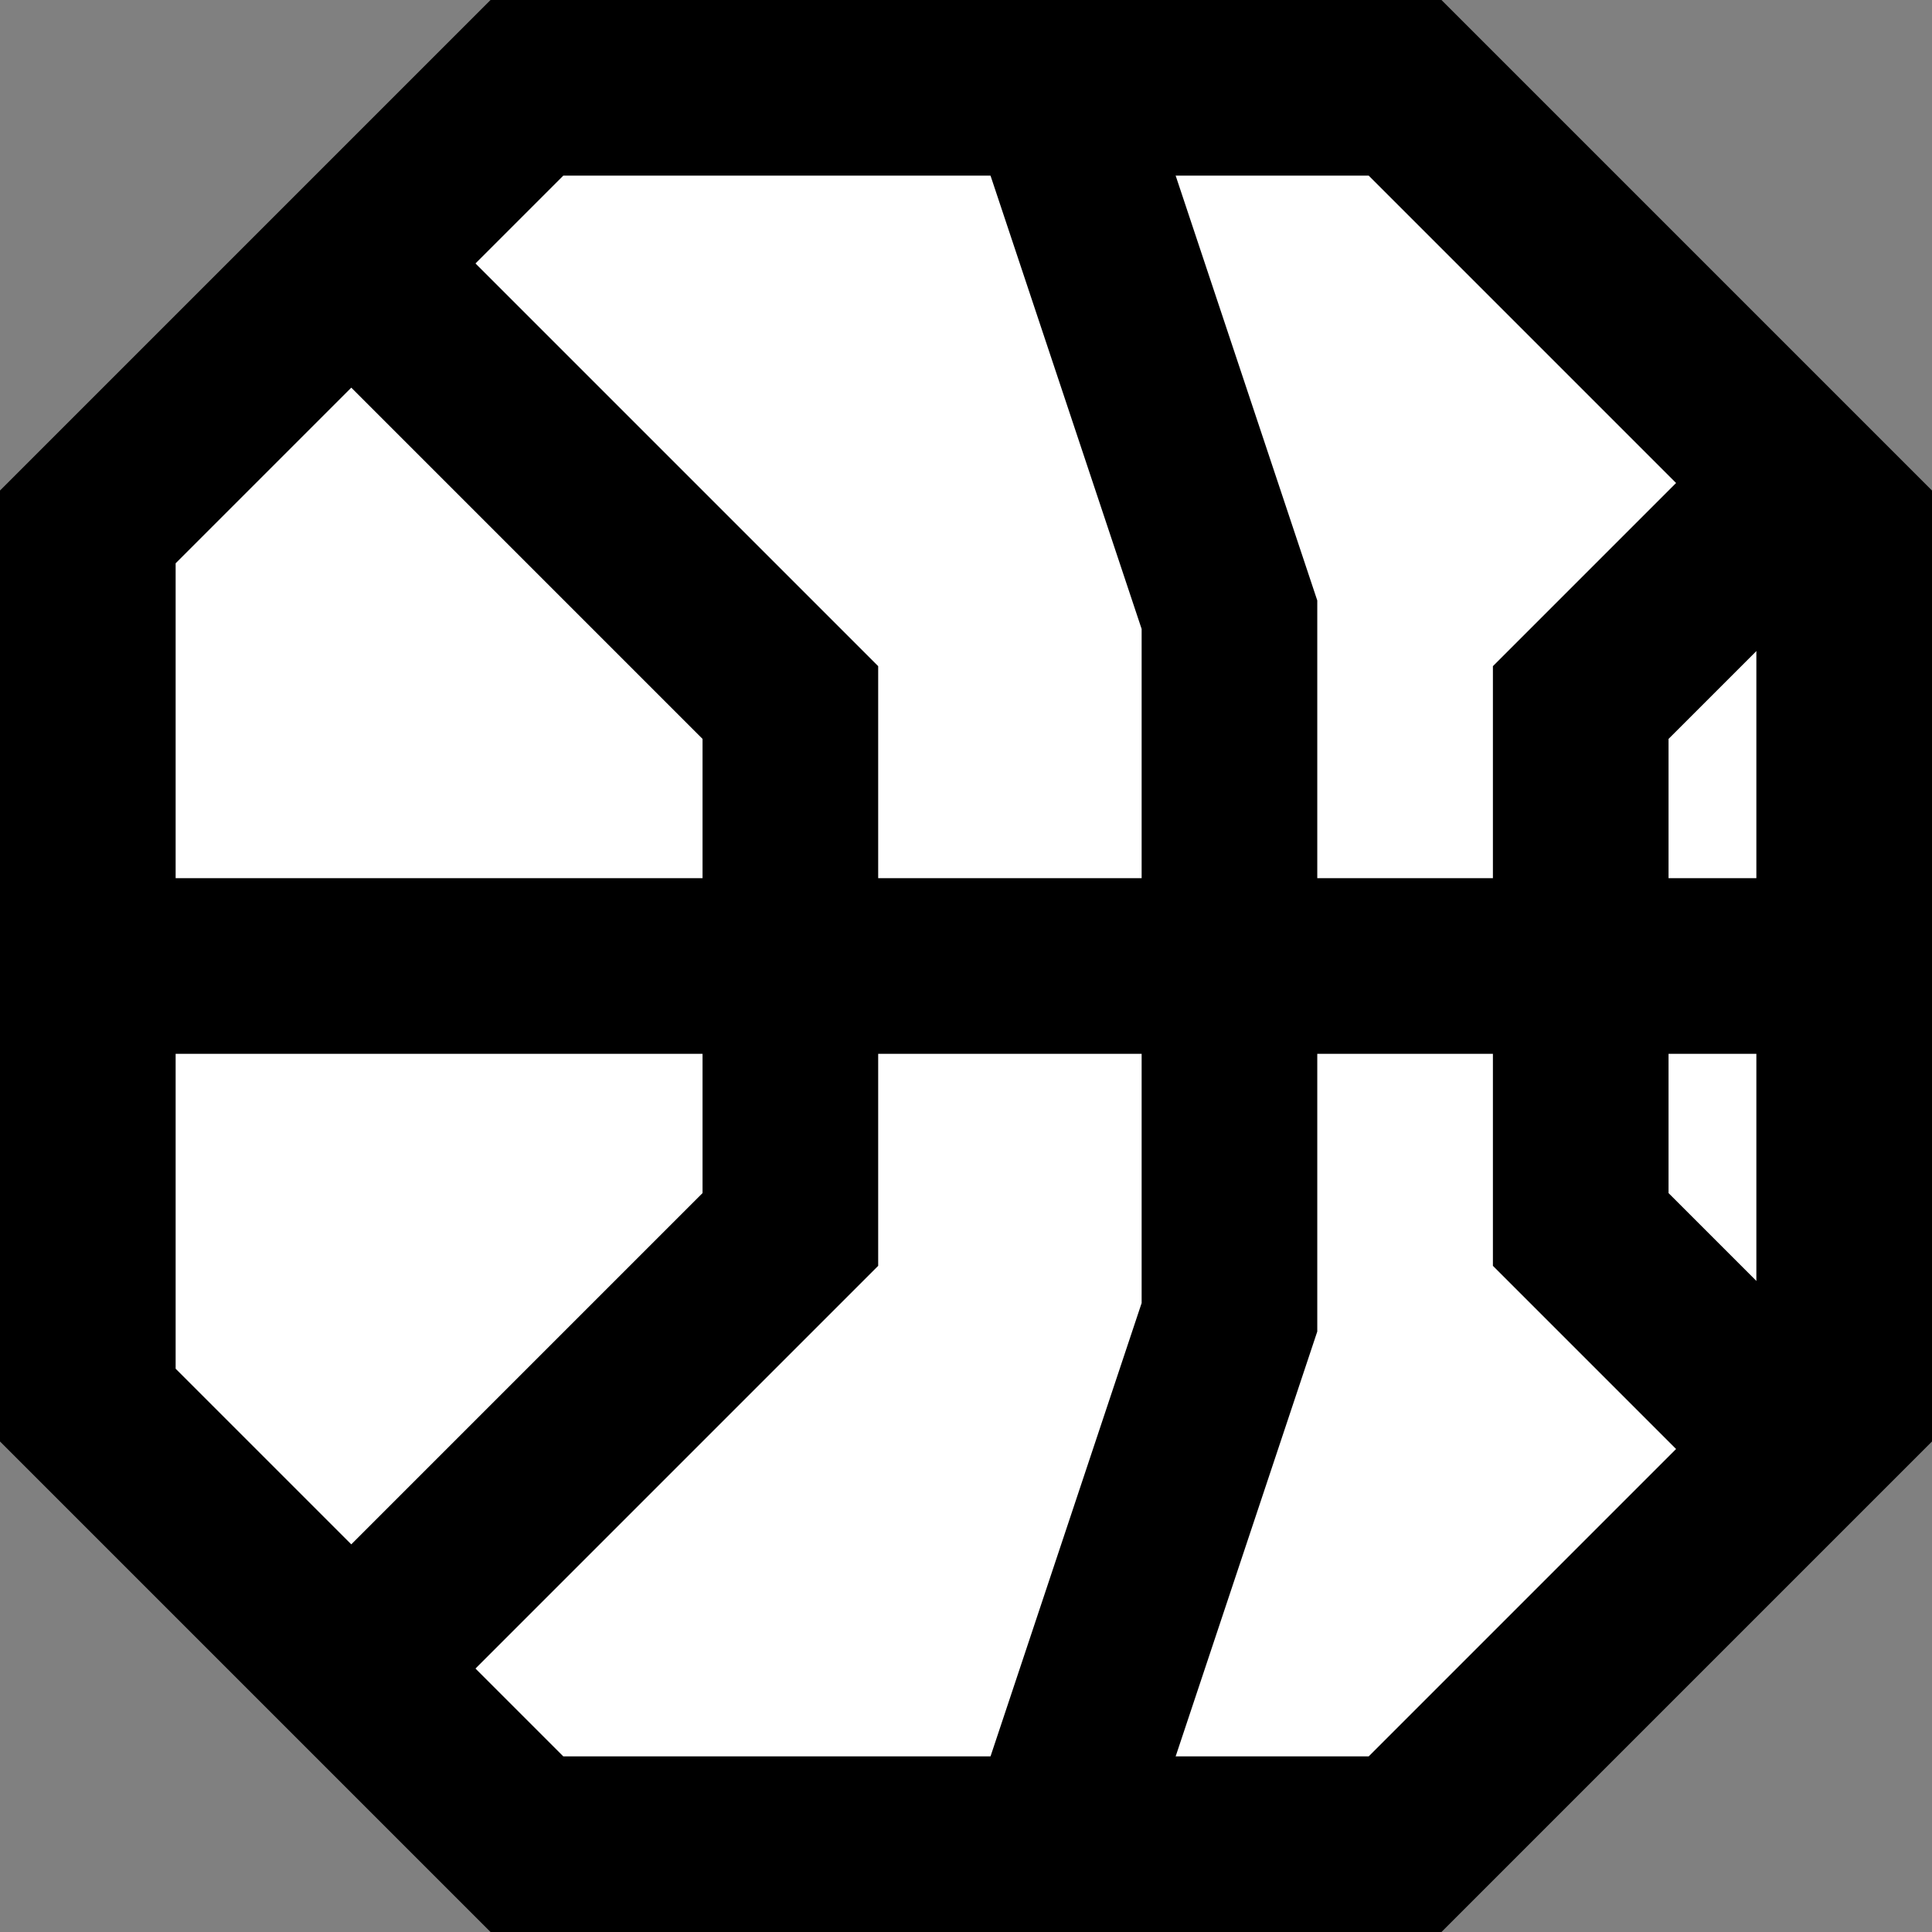 <?xml version="1.0" encoding="UTF-8" standalone="no"?>
<svg width="22px" height="22px" viewBox="0 0 22 22" version="1.1" xmlns="http://www.w3.org/2000/svg" xmlns:xlink="http://www.w3.org/1999/xlink" xmlns:sketch="http://www.bohemiancoding.com/sketch/ns">
    <rect x="0" y="0" width="22" height="22" fill="#808080" stroke="none"/>
    <!-- Generator: Sketch 3.3.3 (12072) - http://www.bohemiancoding.com/sketch -->
    <title>basketball</title>
    <desc>Created with Sketch.</desc>
    <defs></defs>
    <g id="Page-1" stroke="none" stroke-width="1" fill="none" fill-rule="evenodd" sketch:type="MSPage">
        <g id="PushPin-Buttons-Copy" sketch:type="MSArtboardGroup" transform="translate(-225, -301)" stroke="#000000" stroke-width="2">
            <g id="Flights-Copy-2" sketch:type="MSLayerGroup" transform="translate(41, 292)">
                <g id="basketball" transform="translate(185, 10)" sketch:type="MSShapeGroup">
                    <path d="M0,15 L0,5 L5,0 L15,0 L20,5 L20,15 L15,20 L5,20 L0,15 L0,15 Z" id="Shape" fill="#FFFFFF"></path>
                    <path d="M3,18 L8,13 L8,7 L3,2" id="Shape"></path>
                    <path d="M19,5 L17,7 L17,13 L19,15" id="Shape"></path>
                    <path d="M11,0 L13,6 L13,14 L11,20" id="Shape"></path>
                    <path d="M20,10 L0,10" id="Shape"></path>
                </g>
            </g>
        </g>
    </g>
</svg>